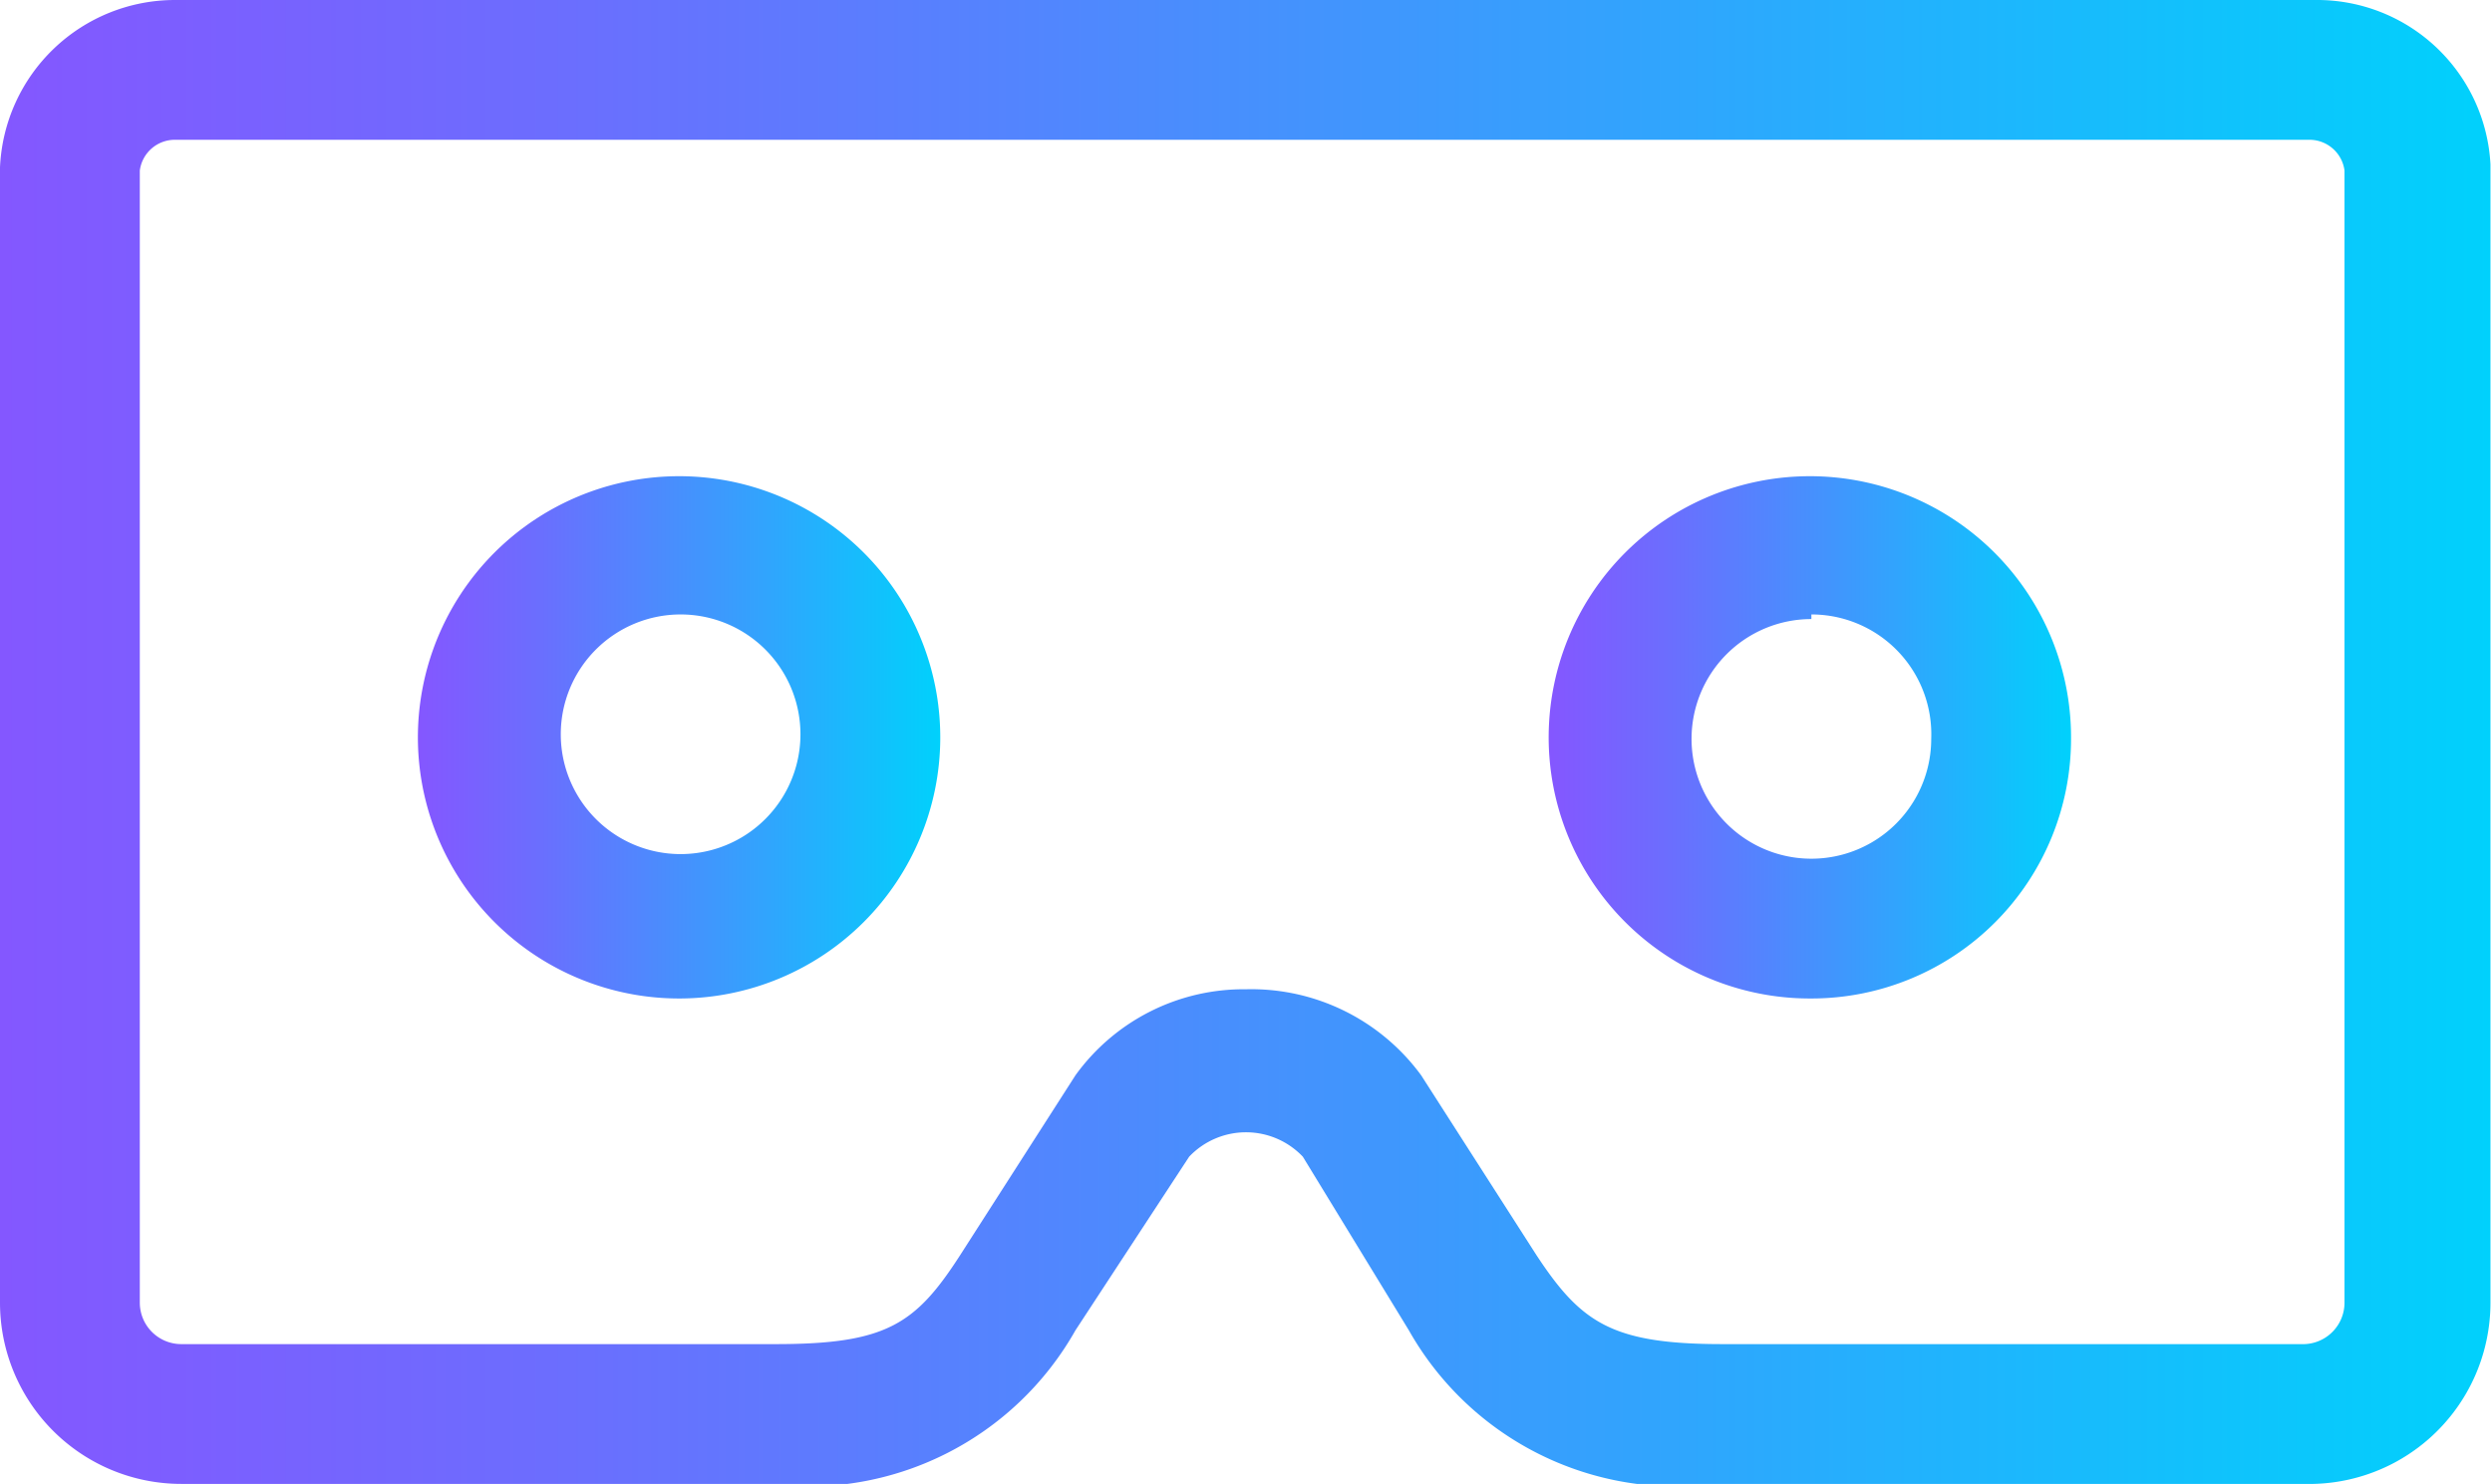 <svg xmlns="http://www.w3.org/2000/svg" xmlns:xlink="http://www.w3.org/1999/xlink" viewBox="0 0 16.22 9.66"><defs><style>.cls-1{isolation:isolate;}.cls-2{mix-blend-mode:luminosity;}.cls-3{fill:url(#Nueva_muestra_de_degradado_2);}.cls-4{fill:url(#Nueva_muestra_de_degradado_2-2);}.cls-5{fill:url(#Nueva_muestra_de_degradado_2-3);}</style><linearGradient id="Nueva_muestra_de_degradado_2" x1="2.73" y1="4.81" x2="6.12" y2="4.81" gradientUnits="userSpaceOnUse"><stop offset="0" stop-color="#8457ff"/><stop offset="0.22" stop-color="#6c6dfe"/><stop offset="0.67" stop-color="#30a5fd"/><stop offset="1" stop-color="#00d1fc"/></linearGradient><linearGradient id="Nueva_muestra_de_degradado_2-2" x1="10.1" y1="4.81" x2="13.48" y2="4.81" xlink:href="#Nueva_muestra_de_degradado_2"/><linearGradient id="Nueva_muestra_de_degradado_2-3" x1="0" y1="4.83" x2="16.22" y2="4.83" xlink:href="#Nueva_muestra_de_degradado_2"/></defs><title>icono pequeno virtual</title><g class="cls-1"><g id="Capa_2" data-name="Capa 2"><g id="Capa_160" data-name="Capa 160"><g class="cls-2"><path class="cls-3" d="M4.43,6.5A1.7,1.7,0,1,1,6.12,4.81,1.7,1.7,0,0,1,4.43,6.5ZM4.43,4a.78.78,0,0,0-.78.78.78.78,0,0,0,1.56,0A.78.78,0,0,0,4.43,4Z"/><path class="cls-4" d="M11.79,6.5a1.7,1.7,0,1,1,1.69-1.69A1.69,1.69,0,0,1,11.79,6.5Zm0-2.47a.78.78,0,0,0-.78.78.78.78,0,0,0,1.56,0A.78.78,0,0,0,11.79,4Z"/><path class="cls-5" d="M15,9.66H11.17a2,2,0,0,1-2-1L8.48,7.53a.51.51,0,0,0-.74,0L7,8.66a2,2,0,0,1-2,1H1.18A1.18,1.18,0,0,1,0,8.48V1.09A1.14,1.14,0,0,1,1.14,0H15.07a1.13,1.13,0,0,1,1.14,1.07V8.48A1.18,1.18,0,0,1,15,9.66ZM8.11,6.44A1.37,1.37,0,0,1,9.25,7L10,8.17c.29.44.49.58,1.21.58H15a.27.27,0,0,0,.26-.27V1.11a.23.23,0,0,0-.23-.2H1.14a.23.23,0,0,0-.23.2V8.48a.27.27,0,0,0,.27.27H5.05c.72,0,.91-.13,1.2-.58L7,7A1.35,1.35,0,0,1,8.11,6.44Z"/></g></g></g></g></svg>